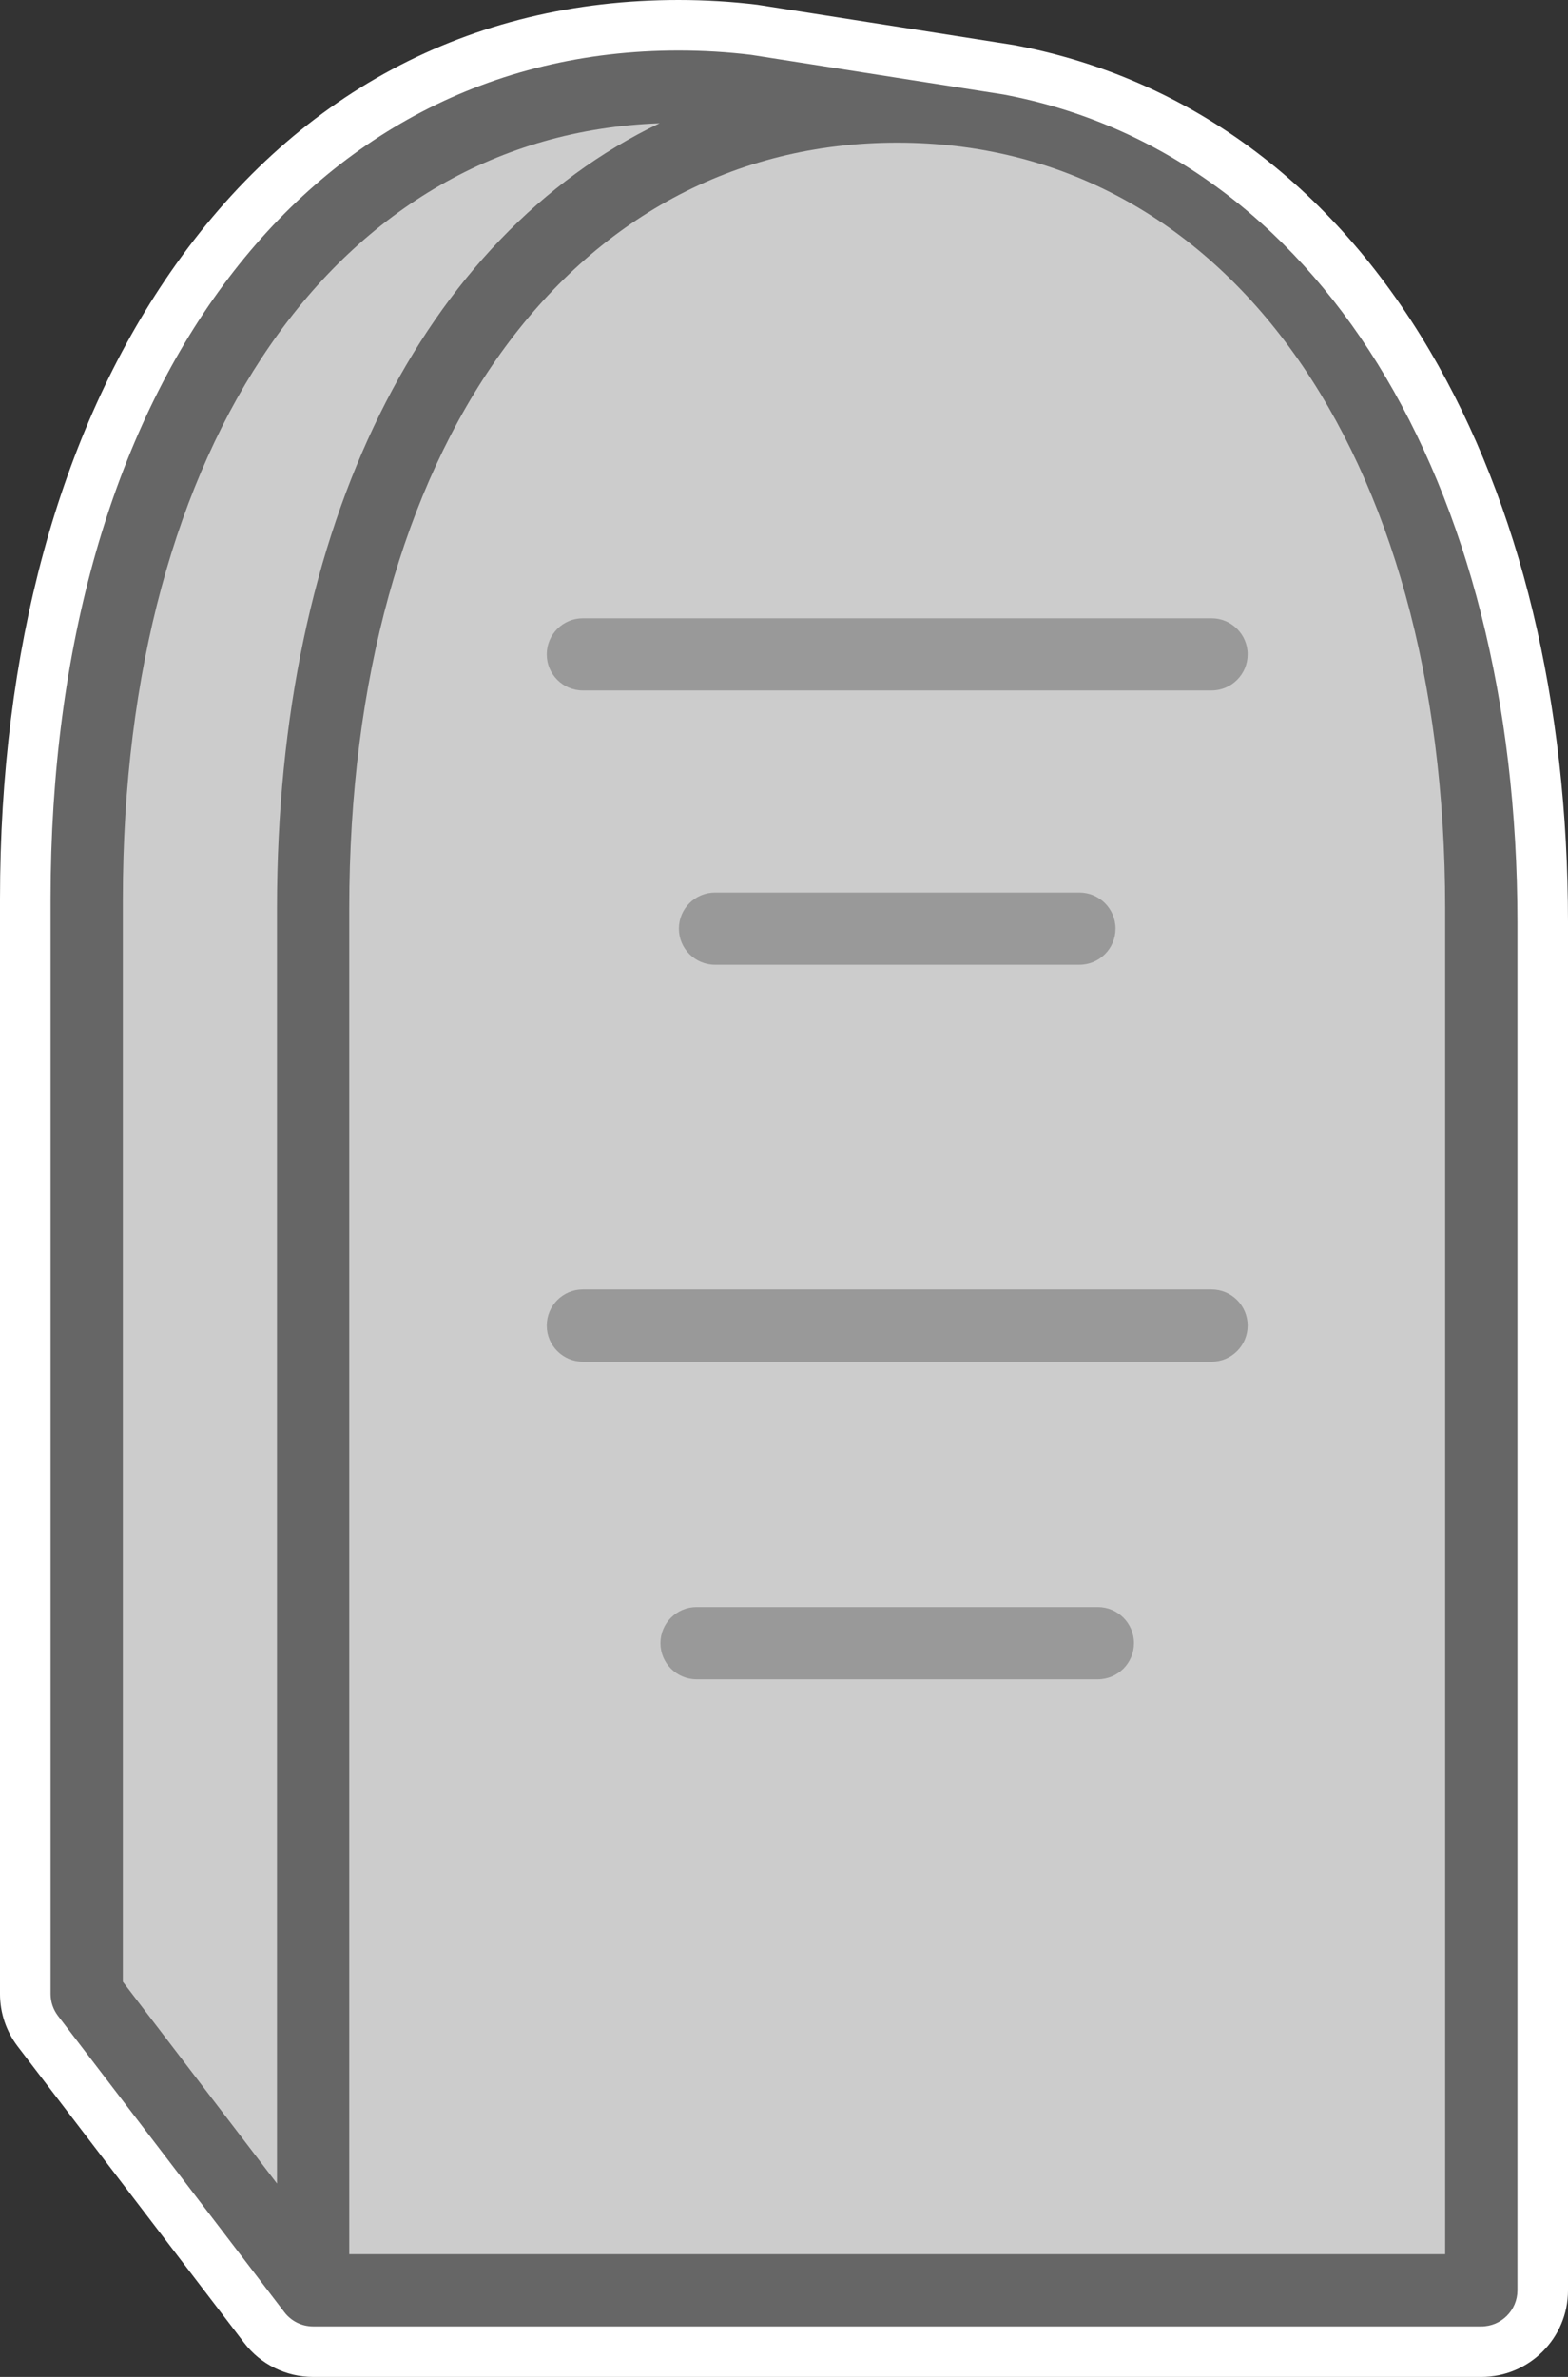 <?xml version="1.0" encoding="utf-8"?>
<svg xmlns="http://www.w3.org/2000/svg" xmlns:xlink="http://www.w3.org/1999/xlink" version="1.1" id="Layer_2" x="0px" y="0px" width="198px" height="300px" viewBox="0 0 198 300" enable-background="new 0 0 198 300">
    <rect x="0" y="0" width="198" height="300" fill="#333333" stroke="none"/>
    <path fill="#FFFFFF" d="M180.583,44.328C168.128,23.162,149.956,9.8,128.034,5.686c-0.106-0.021-32.277-5.075-32.406-5.09   C92.38,0.2,89.031,0,85.677,0C59.252,0,37.062,11.888,21.506,34.378C7.437,54.719,0,82.072,0,113.481V251.67   c0,2.396,0.789,4.727,2.246,6.631l28.59,37.399c2.071,2.71,5.289,4.3,8.704,4.3h147.512c6.047,0,10.949-4.894,10.949-10.931   V116.463C198,88.632,191.979,63.688,180.583,44.328z"/>
    <path fill="#666666" d="M187.051,293.624H39.539c-1.422,0-2.764-0.662-3.627-1.792L7.323,254.433   c-0.607-0.794-0.936-1.765-0.936-2.763V113.481c0-64.063,31.864-107.104,79.29-107.104c3.098,0,6.186,0.184,9.18,0.549   l31.864,5.003c39.473,7.406,64.893,48.43,64.893,104.534v172.606C191.613,291.585,189.571,293.624,187.051,293.624z"/>
    <path fill="#CCCCCC" d="M83.294,15.557c-40.643,1.47-67.782,40.432-67.782,97.925v136.65l19.464,25.461V114.641   C34.976,66.115,53.516,29.832,83.294,15.557z"/>
    <path fill="#CCCCCC" d="M44.101,284.515h138.389V114.641c0-57.802-27.807-96.637-69.195-96.637   c-41.388,0-69.193,38.835-69.193,96.637V284.515z"/>
    <path fill="#999999" d="M152.986,87.146H73.604c-2.52,0-4.563-2.039-4.563-4.555c0-2.516,2.043-4.555,4.563-4.555h79.383   c2.52,0,4.562,2.039,4.562,4.555C157.548,85.107,155.506,87.146,152.986,87.146z"/>
    <path fill="#999999" d="M136.3,121.762H90.289c-2.52,0-4.563-2.039-4.563-4.555c0-2.516,2.043-4.555,4.563-4.555H136.3   c2.521,0,4.563,2.039,4.563,4.555C140.862,119.723,138.82,121.762,136.3,121.762z"/>
    <path fill="#999999" d="M152.986,171.863H73.604c-2.52,0-4.563-2.039-4.563-4.555c0-2.516,2.043-4.555,4.563-4.555h79.383   c2.52,0,4.562,2.039,4.562,4.555C157.548,169.824,155.506,171.863,152.986,171.863z"/>
    <path fill="#999999" d="M138.629,211.944H87.96c-2.52,0-4.562-2.039-4.562-4.555c0-2.516,2.042-4.555,4.562-4.555h50.669   c2.521,0,4.563,2.039,4.563,4.555C143.191,209.905,141.149,211.944,138.629,211.944z"/>
</svg>
